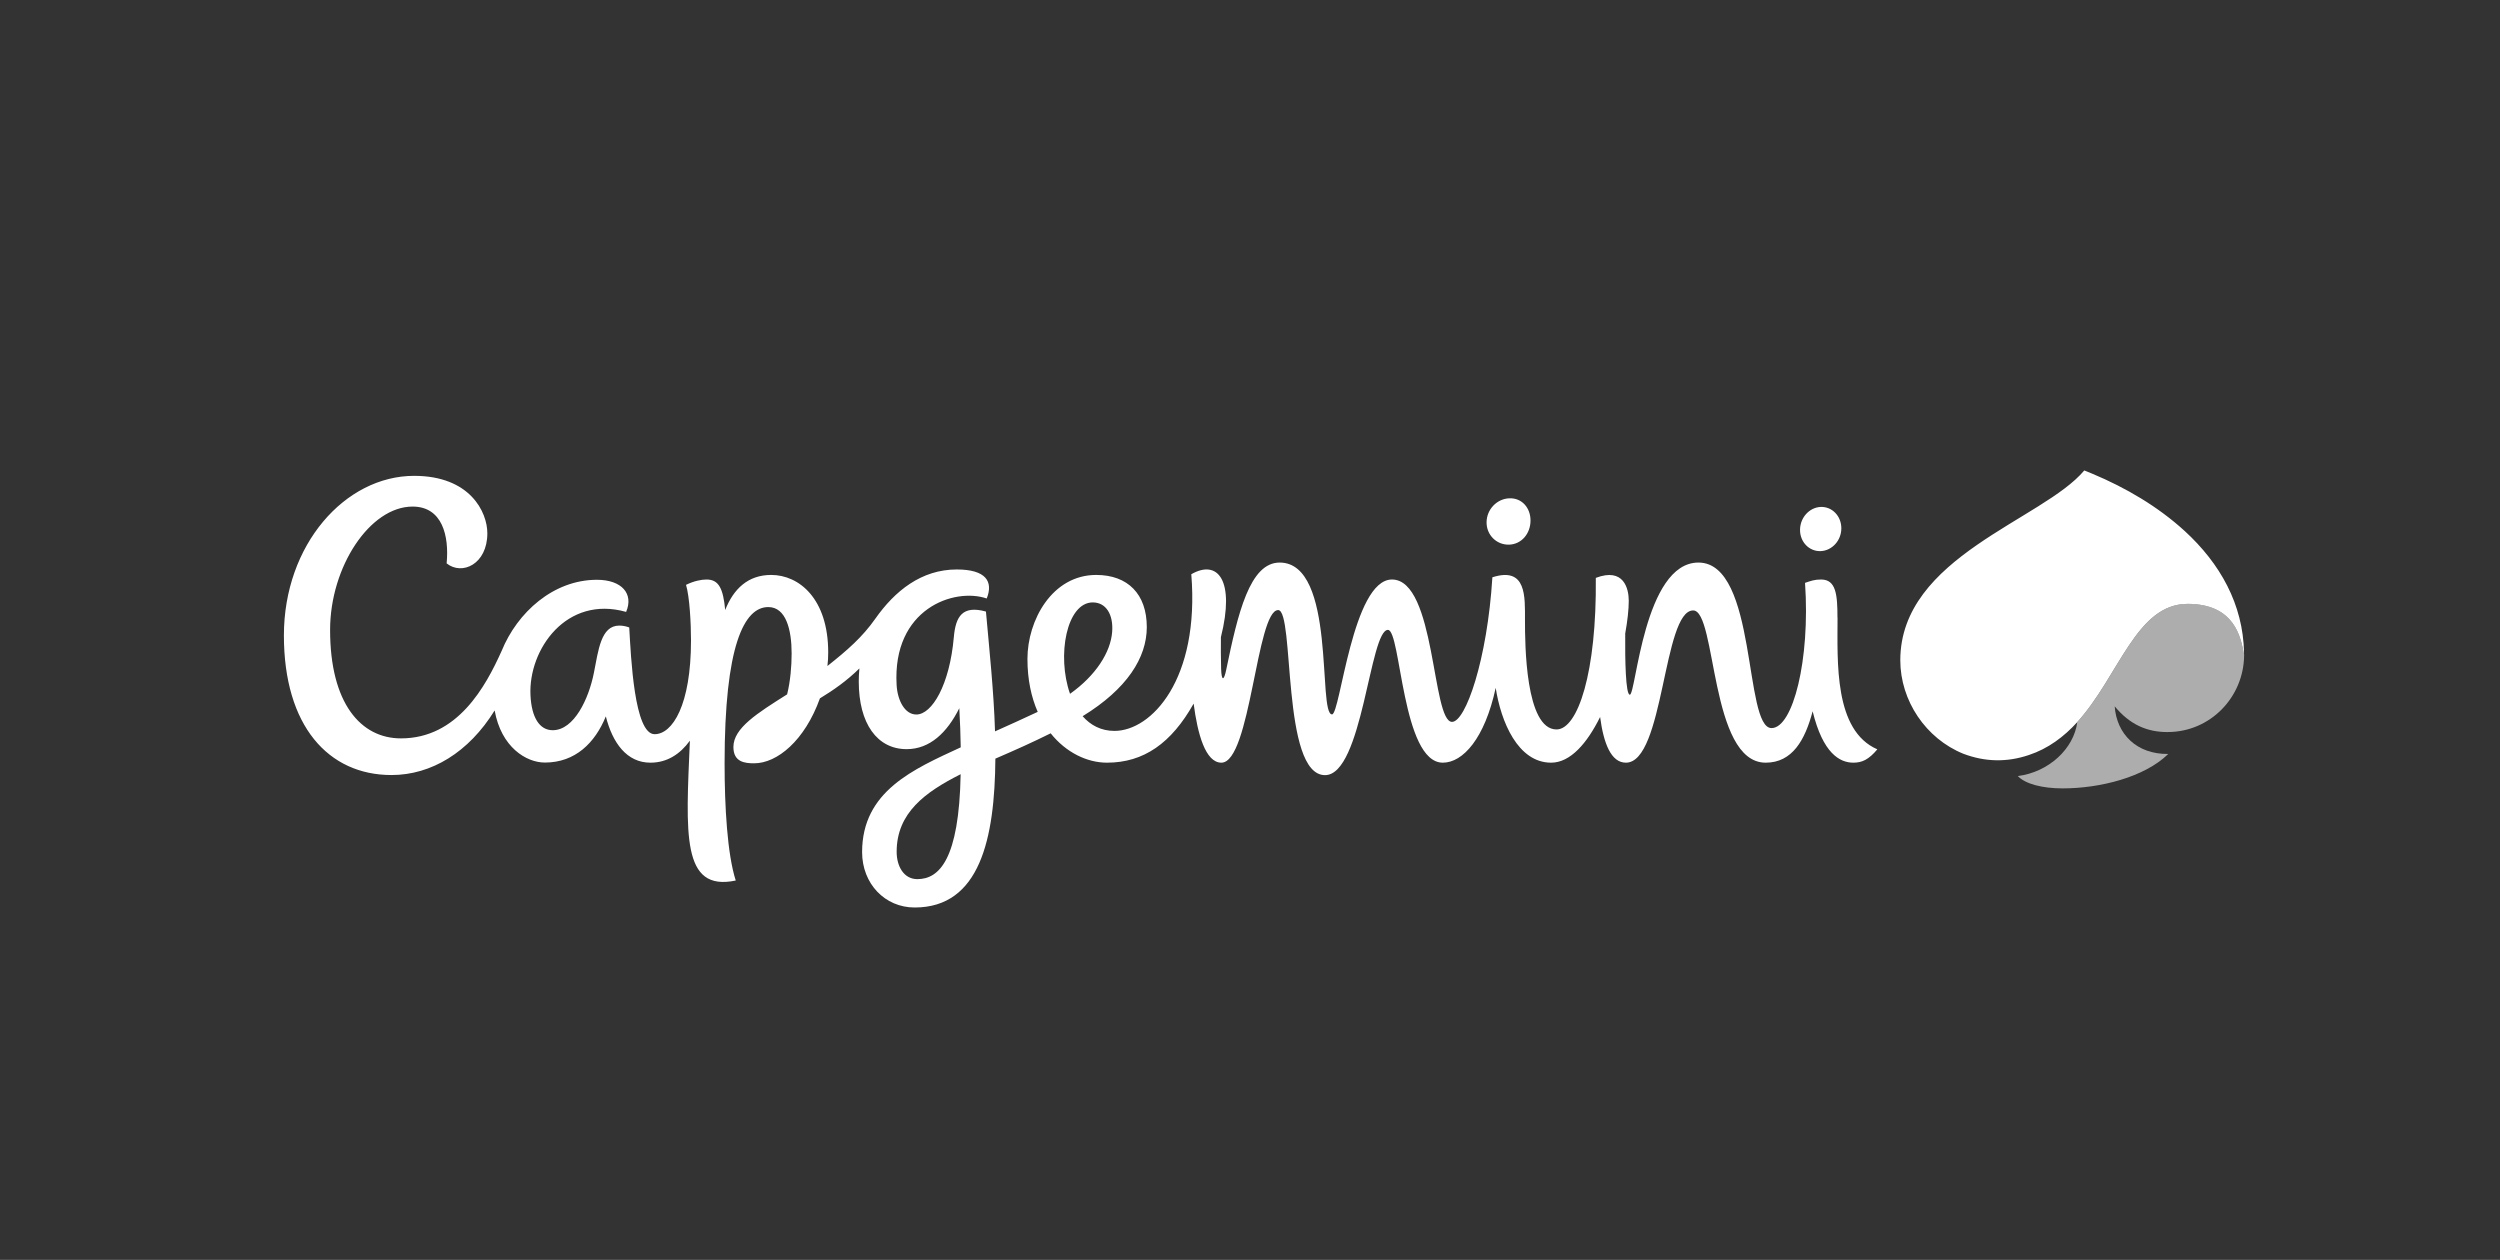 <svg xmlns="http://www.w3.org/2000/svg" width="127" height="64" viewBox="0 0 127 64" fill="none"><rect x="0" y="0" width="127" height="64" fill="#333333" stroke="none"/><path opacity="0.6" fill-rule="evenodd" clip-rule="evenodd" d="M110.109 37.188C112.293 37.188 113.979 35.41 114.001 33.3C113.848 32.379 113.525 30.675 111.137 30.675C108.52 30.675 107.654 34.328 105.525 36.685C105.355 38.025 104.086 39.223 102.504 39.424C102.891 39.829 103.754 40.05 104.785 40.05C106.67 40.05 108.951 39.482 110.146 38.301C108.552 38.323 107.527 37.298 107.426 35.881C108.204 36.823 109.082 37.189 110.11 37.189" fill="white"></path><path fill-rule="evenodd" clip-rule="evenodd" d="M93.343 31.375C93.343 30.213 93.273 29.439 92.513 29.439C92.166 29.439 91.998 29.509 91.696 29.609C91.965 33.532 91.077 36.987 89.995 36.987C88.577 36.987 89.284 28.578 86.281 28.578C83.509 28.578 83.109 35.291 82.795 35.291C82.582 35.291 82.549 33.528 82.561 32.182C82.677 31.539 82.741 30.959 82.741 30.521C82.741 29.896 82.485 28.817 81.067 29.356C81.116 34.156 80.155 37.056 79.072 37.056C77.487 37.056 77.469 32.704 77.469 31.506C77.469 30.309 77.554 28.771 75.813 29.326C75.554 33.512 74.455 36.671 73.764 36.671C72.734 36.671 72.941 29.439 70.712 29.439C68.705 29.439 68.086 36.291 67.668 36.291C66.921 36.291 67.903 28.578 65.007 28.578C63.488 28.578 62.884 31.153 62.29 34.034C62.174 34.592 62.055 34.611 62.033 33.98C62.019 33.444 62.016 32.904 62.022 32.367C62.75 29.469 61.86 28.399 60.518 29.171C60.951 34.517 58.495 37.13 56.614 37.13C55.934 37.13 55.397 36.84 54.998 36.383C57.254 34.998 58.257 33.409 58.257 31.857C58.257 30.177 57.29 29.207 55.686 29.207C53.448 29.207 52.194 31.512 52.194 33.473C52.194 34.528 52.392 35.425 52.716 36.163C51.947 36.529 51.222 36.846 50.547 37.153C50.486 35.138 50.26 33.022 50.086 31.067C48.894 30.738 48.546 31.31 48.454 32.372C48.241 34.793 47.345 36.297 46.551 36.297C45.956 36.297 45.592 35.571 45.548 34.8C45.325 30.918 48.476 29.838 50.126 30.403C50.468 29.545 50.092 28.929 48.604 28.929C46.802 28.929 45.455 30.024 44.466 31.43C43.808 32.367 43.045 33.031 42.033 33.833C42.061 33.604 42.073 33.373 42.073 33.144C42.073 30.409 40.591 29.207 39.176 29.207C38.005 29.207 37.267 29.908 36.84 30.988C36.737 29.905 36.52 29.439 35.892 29.439C35.623 29.439 35.249 29.515 34.85 29.71C35.032 30.314 35.103 31.653 35.103 32.531C35.103 35.821 34.161 37.297 33.255 37.297C32.219 37.297 32.054 33.394 31.965 31.875C31.804 31.814 31.633 31.78 31.459 31.78C30.52 31.78 30.398 33.04 30.166 34.198C29.91 35.482 29.172 37.095 28.077 37.095C27.415 37.095 27 36.458 26.948 35.311C26.842 32.985 28.778 30.227 31.807 31.085C32.203 30.158 31.58 29.453 30.325 29.453C28.11 29.453 26.281 31.108 25.482 33.069C24.671 34.869 23.253 37.51 20.367 37.51C18.33 37.51 16.769 35.731 16.769 32.002C16.769 28.788 18.796 25.734 20.959 25.734C22.471 25.734 22.823 27.223 22.689 28.62C23.473 29.248 24.757 28.661 24.757 27.092C24.757 26.009 23.878 24.173 21.039 24.173C17.526 24.173 14.422 27.678 14.422 32.279C14.422 36.88 16.684 39.372 19.886 39.372C21.909 39.372 23.814 38.22 25.128 36.091C25.46 37.954 26.73 38.738 27.68 38.738C29.221 38.738 30.227 37.74 30.776 36.392C31.118 37.742 31.84 38.744 33.042 38.744C33.887 38.744 34.548 38.313 35.046 37.627C34.848 42.323 34.6 45.318 37.376 44.73C36.946 43.394 36.809 40.963 36.809 38.779C36.809 32.805 37.794 30.839 39.029 30.839C39.925 30.839 40.215 31.979 40.215 33.196C40.215 33.849 40.151 34.599 39.986 35.273C38.468 36.231 37.257 36.988 37.257 37.947C37.257 38.707 37.822 38.776 38.31 38.776C39.475 38.776 40.877 37.633 41.652 35.477C42.329 35.065 43.009 34.596 43.658 33.955C43.636 34.175 43.625 34.394 43.625 34.62C43.625 36.76 44.561 38.057 46.058 38.057C47.231 38.057 48.111 37.224 48.732 35.977C48.773 36.697 48.796 37.358 48.805 37.965C46.426 39.067 43.795 40.182 43.795 43.287C43.795 44.893 44.954 46.101 46.464 46.101C49.779 46.101 50.535 42.604 50.565 38.539C51.645 38.072 52.447 37.712 53.374 37.252C54.166 38.246 55.246 38.744 56.234 38.744C58.102 38.744 59.508 37.752 60.637 35.743C60.835 37.27 61.232 38.744 62.046 38.744C63.528 38.744 63.83 30.992 64.931 30.992C65.775 30.992 65.083 39.377 67.312 39.377C69.221 39.377 69.578 31.998 70.508 31.998C71.168 31.998 71.216 38.744 73.295 38.744C74.317 38.744 75.427 37.514 75.982 34.941C76.244 36.656 77.107 38.744 78.797 38.744C79.783 38.744 80.63 37.746 81.286 36.423C81.466 37.786 81.85 38.744 82.597 38.744C84.54 38.744 84.476 31.01 86.013 31.01C87.211 31.01 86.843 38.744 89.697 38.744C91.054 38.744 91.697 37.588 92.082 36.133C92.606 38.271 93.456 38.744 94.152 38.744C94.594 38.744 94.93 38.588 95.369 38.066C93.161 37.109 93.347 33.623 93.347 31.372M46.6 44.66C45.914 44.66 45.55 44.007 45.55 43.272C45.55 41.286 47.008 40.235 48.801 39.33C48.721 43.666 47.712 44.66 46.6 44.66M55.516 30.603C56.184 30.603 56.565 31.216 56.498 32.097C56.422 33.13 55.669 34.317 54.357 35.246C53.675 33.301 54.184 30.602 55.516 30.602M76.667 27.668C77.301 27.646 77.747 27.101 77.75 26.452C77.756 25.802 77.313 25.289 76.677 25.314C76.04 25.335 75.522 25.881 75.518 26.531C75.512 27.18 76.03 27.69 76.667 27.668ZM92.488 27.997C93.067 27.975 93.54 27.458 93.54 26.838C93.54 26.218 93.076 25.734 92.497 25.752C91.917 25.774 91.445 26.295 91.442 26.914C91.436 27.533 91.909 28.018 92.489 27.997M113.997 33.145C113.947 30.693 112.783 28.626 110.983 26.975C109.617 25.729 107.995 24.779 106.293 24.066C106.159 24.009 106.018 23.953 105.881 23.898C103.787 26.409 96.535 28.28 96.535 33.541C96.535 35.596 97.834 37.521 99.74 38.292C100.846 38.71 101.95 38.731 103.058 38.358C104.043 38.035 104.851 37.425 105.524 36.685C107.653 34.328 108.519 30.677 111.133 30.677C113.524 30.677 113.847 32.379 114 33.3C114 33.294 114 33.233 113.994 33.144" fill="white"></path></svg>